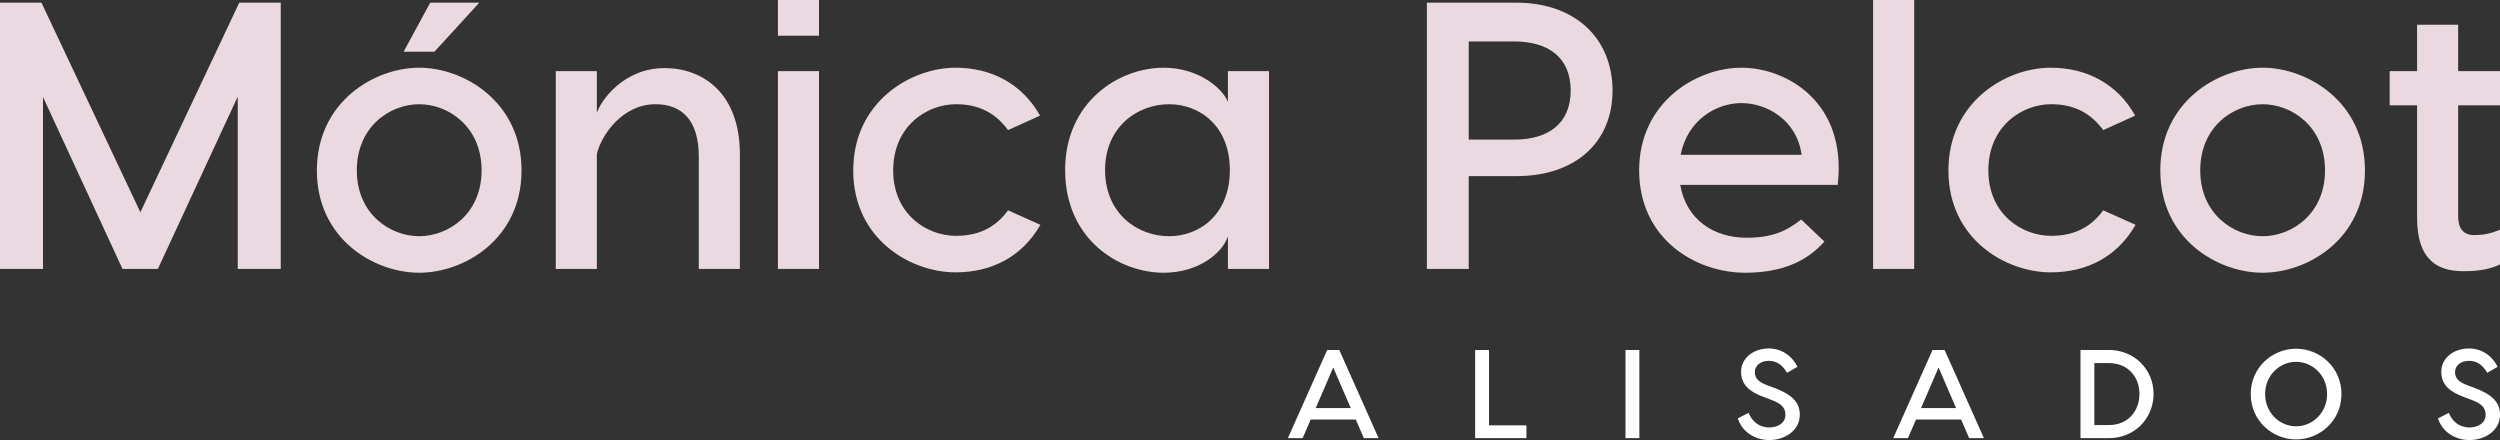 <svg width="784" height="138" viewBox="0 0 784 138" fill="none" xmlns="http://www.w3.org/2000/svg">
<rect x="0" y="0" width="784" height="138" fill="#333333" stroke="none"/>
<path d="M88.039 0.835V84.335H74.559V30.299L49.507 84.335H38.413L13.48 30.418V84.335H0V0.835H13.003L44.02 66.562L75.036 0.835H88.039ZM150.31 0.835L136.234 16.223H126.571L134.921 0.835H150.31ZM131.462 21.233C145.539 21.233 163.552 31.969 163.552 53.44C163.552 75.031 145.539 85.528 131.462 85.528C117.385 85.528 99.372 75.031 99.372 53.44C99.372 31.969 117.385 21.233 131.462 21.233ZM131.462 32.684C122.396 32.684 111.898 39.603 111.898 53.44C111.898 67.158 122.396 74.077 131.462 74.077C140.528 74.077 151.026 67.158 151.026 53.44C151.026 39.603 140.528 32.684 131.462 32.684ZM208.407 21.352C220.336 21.352 232.027 29.106 232.027 48.43V84.335H219.143V49.146C219.143 37.337 213.536 32.684 205.544 32.684C195.284 32.684 188.604 42.227 187.172 48.311V84.335H174.288V22.306H187.172V35.428C188.365 31.611 195.523 21.352 208.407 21.352ZM256.84 0V11.213H243.956V0H256.84ZM256.84 22.306V84.335H243.956V22.306H256.84ZM299.666 21.233C310.88 21.233 320.543 26.243 326.15 36.263L316.129 40.796C312.431 35.786 307.421 32.684 299.786 32.684C290.6 32.684 280.102 39.603 280.102 53.44C280.102 67.158 290.6 73.957 299.786 73.957C307.421 73.957 312.431 70.975 316.129 65.965L326.269 70.498C320.543 80.518 310.999 85.409 299.666 85.409C285.59 85.409 267.576 75.031 267.576 53.44C267.576 31.969 285.59 21.233 299.666 21.233ZM364.92 21.233C376.134 21.233 383.53 27.913 385.081 31.969V22.306H397.965V84.335H385.081V74.077C383.53 79.087 376.134 85.528 364.92 85.528C350.844 85.528 334.023 75.031 334.023 53.321C334.023 31.969 350.844 21.233 364.92 21.233ZM366.59 32.684C356.928 32.684 346.549 39.603 346.549 53.321C346.549 67.158 356.928 74.077 366.59 74.077C376.253 74.077 385.677 67.278 385.677 53.321C385.677 39.484 376.253 32.684 366.59 32.684ZM475.506 0.835C494.235 0.835 505.687 12.287 505.687 28.39C505.687 44.494 494.235 55.23 475.506 55.23H460.594V84.335H447.472V0.835H475.506ZM474.909 43.778C485.526 43.778 492.565 38.768 492.565 28.39C492.565 18.012 485.526 13.002 474.909 13.002H460.594V43.778H474.909ZM546.128 21.233C560.205 21.233 579.292 31.969 576.309 57.973H526.922C528.83 69.067 537.658 74.554 547.679 74.554C555.91 74.554 560.324 72.407 564.857 68.828L572.134 75.747C566.646 81.95 558.773 85.528 547.321 85.528C531.574 85.528 514.038 74.793 514.038 53.44C514.038 31.969 532.051 21.233 546.128 21.233ZM546.128 32.327C538.135 32.327 529.188 37.694 527.041 48.55H564.976C563.545 37.694 554.121 32.327 546.128 32.327ZM600.287 0V84.335H587.404V0H600.287ZM643.114 21.233C654.327 21.233 663.99 26.243 669.597 36.263L659.576 40.796C655.878 35.786 650.868 32.684 643.233 32.684C634.047 32.684 623.55 39.603 623.55 53.44C623.55 67.158 634.047 73.957 643.233 73.957C650.868 73.957 655.878 70.975 659.576 65.965L669.716 70.498C663.99 80.518 654.447 85.409 643.114 85.409C629.037 85.409 611.024 75.031 611.024 53.44C611.024 31.969 629.037 21.233 643.114 21.233ZM709.561 21.233C723.637 21.233 741.651 31.969 741.651 53.44C741.651 75.031 723.637 85.528 709.561 85.528C695.484 85.528 677.471 75.031 677.471 53.44C677.471 31.969 695.484 21.233 709.561 21.233ZM709.561 32.684C700.494 32.684 689.996 39.603 689.996 53.44C689.996 67.158 700.494 74.077 709.561 74.077C718.627 74.077 729.125 67.158 729.125 53.44C729.125 39.603 718.627 32.684 709.561 32.684ZM784 33.042H770.878V67.755C770.878 71.095 772.071 73.719 775.888 73.719C779.109 73.719 781.376 73.123 784 72.049V82.904C781.376 84.216 777.916 85.051 772.548 85.051C764.794 85.051 757.994 81.95 757.994 68.232V33.042H749.405V22.306H757.994V7.754H770.878V22.306H784V33.042Z" fill="#EAD9E1"/>
<path d="M427.704 137.407L425.175 131.56H411.03L408.502 137.407H403.879L416.206 109.751H419.999L432.326 137.407H427.704ZM412.611 127.965H423.595L418.103 115.243L412.611 127.965ZM466.953 133.377H478.688V137.407H462.607V109.751H466.953V133.377ZM514.105 109.751V137.407H509.759V109.751H514.105ZM554.698 109.277C559.242 109.277 562.363 112.201 563.667 115.045L560.427 116.902C559.044 114.571 557.266 113.149 554.698 113.149C552.13 113.149 550.312 114.65 550.312 116.705C550.312 118.641 551.537 119.826 554.184 120.814L556.12 121.525C561.612 123.54 564.417 125.91 564.417 130.058C564.417 135.155 559.558 138 554.856 138C550.036 138 546.164 135.115 544.978 131.204L548.376 129.466C549.364 131.994 551.497 134.049 554.856 134.049C557.622 134.049 559.913 132.587 559.913 130.098C559.913 127.451 558.135 126.384 554.974 125.199L553.078 124.488C548.929 122.947 546.006 120.853 546.006 116.547C546.006 112.359 549.799 109.277 554.698 109.277ZM617.535 137.407L615.006 131.56H600.862L598.333 137.407H593.71L606.038 109.751H609.831L622.158 137.407H617.535ZM602.442 127.965H613.426L607.934 115.243L602.442 127.965ZM661.368 109.751C669.349 109.751 675.355 115.875 675.355 123.5C675.355 131.283 669.349 137.407 661.368 137.407H652.439V109.751H661.368ZM661.328 133.298C667.373 133.298 670.929 128.913 670.929 123.5C670.929 118.246 667.373 113.86 661.328 113.86H656.785V133.298H661.328ZM720.057 109.356C727.485 109.356 734.28 115.204 734.28 123.579C734.28 131.955 727.485 137.802 720.057 137.802C712.629 137.802 705.833 131.955 705.833 123.579C705.833 115.204 712.629 109.356 720.057 109.356ZM720.057 133.693C725.153 133.693 729.776 129.505 729.776 123.579C729.776 117.653 725.153 113.465 720.057 113.465C714.96 113.465 710.337 117.653 710.337 123.579C710.337 129.505 714.96 133.693 720.057 133.693ZM774.281 109.277C778.824 109.277 781.946 112.201 783.249 115.045L780.01 116.902C778.627 114.571 776.849 113.149 774.281 113.149C771.712 113.149 769.895 114.65 769.895 116.705C769.895 118.641 771.12 119.826 773.767 120.814L775.703 121.525C781.195 123.54 784 125.91 784 130.058C784 135.155 779.14 138 774.439 138C769.618 138 765.746 135.115 764.561 131.204L767.959 129.466C768.947 131.994 771.08 134.049 774.439 134.049C777.204 134.049 779.496 132.587 779.496 130.098C779.496 127.451 777.718 126.384 774.557 125.199L772.661 124.488C768.512 122.947 765.588 120.853 765.588 116.547C765.588 112.359 769.381 109.277 774.281 109.277Z" fill="white"/>
</svg>
